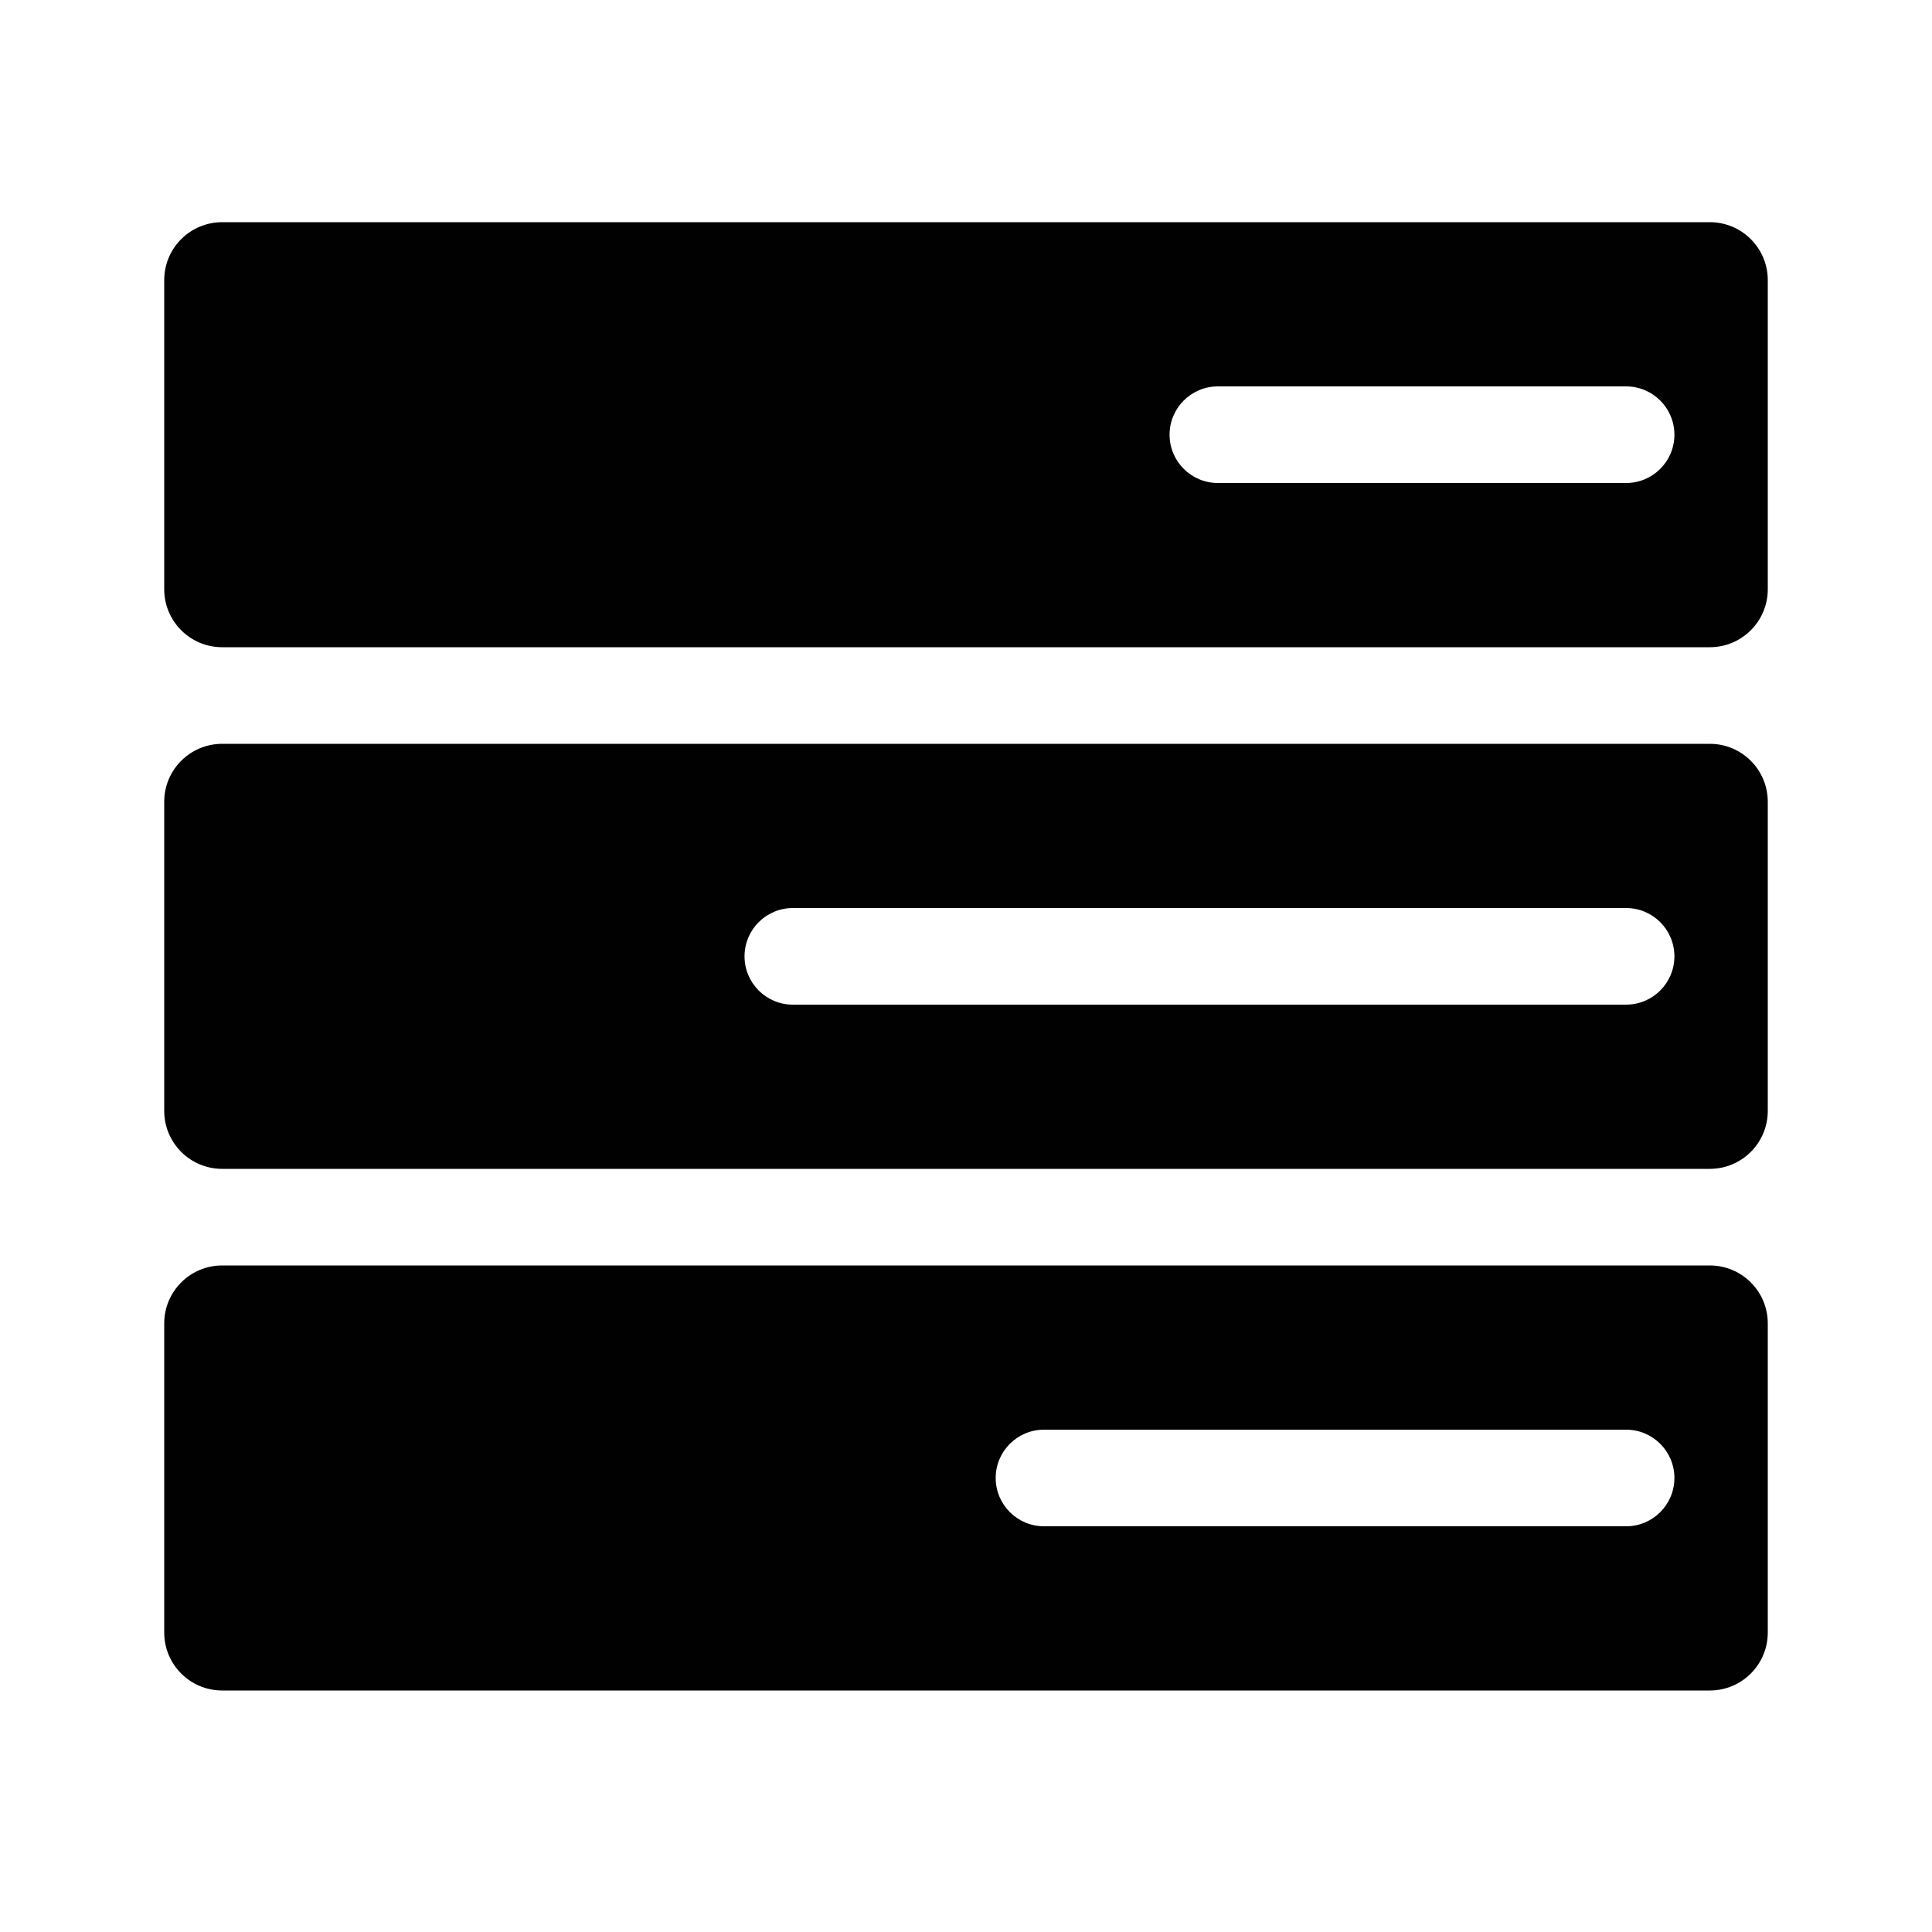 <?xml version="1.0" encoding="iso-8859-1"?>
<!-- Generator: Adobe Illustrator 17.1.0, SVG Export Plug-In . SVG Version: 6.00 Build 0)  -->
<!DOCTYPE svg PUBLIC "-//W3C//DTD SVG 1.1//EN" "http://www.w3.org/Graphics/SVG/1.1/DTD/svg11.dtd">
<svg version="1.1" id="Capa_1" xmlns="http://www.w3.org/2000/svg" xmlns:xlink="http://www.w3.org/1999/xlink" x="0px" y="0px"
	 viewBox="0 0 100 100" style="enable-background:new 0 0 100 100;" xml:space="preserve">
<g>
	<path style="fill:#000100;" d="M11.5,33.5h77c1.657,0,3-1.343,3-3v-16c0-1.657-1.343-3-3-3h-77c-1.657,0-3,1.343-3,3v16
		C8.5,32.157,9.843,33.5,11.5,33.5z M63.037,20h21.13c1.381,0,2.5,1.119,2.5,2.5c0,1.381-1.119,2.5-2.5,2.5h-21.13
		c-1.381,0-2.5-1.119-2.5-2.5C60.537,21.119,61.656,20,63.037,20z"/>
	<path style="fill:#000100;" d="M11.5,60.5h77c1.657,0,3-1.343,3-3v-16c0-1.657-1.343-3-3-3h-77c-1.657,0-3,1.343-3,3v16
		C8.5,59.157,9.843,60.5,11.5,60.5z M41.037,47h43.13c1.381,0,2.5,1.119,2.5,2.5c0,1.381-1.119,2.5-2.5,2.5h-43.13
		c-1.381,0-2.5-1.119-2.5-2.5C38.537,48.119,39.656,47,41.037,47z"/>
	<path style="fill:#000100;" d="M11.5,87.5h77c1.657,0,3-1.343,3-3v-16c0-1.657-1.343-3-3-3h-77c-1.657,0-3,1.343-3,3v16
		C8.5,86.157,9.843,87.5,11.5,87.5z M54.037,74h30.13c1.381,0,2.5,1.119,2.5,2.5c0,1.381-1.119,2.5-2.5,2.5h-30.13
		c-1.381,0-2.5-1.119-2.5-2.5C51.537,75.119,52.656,74,54.037,74z"/>
</g>
</svg>
